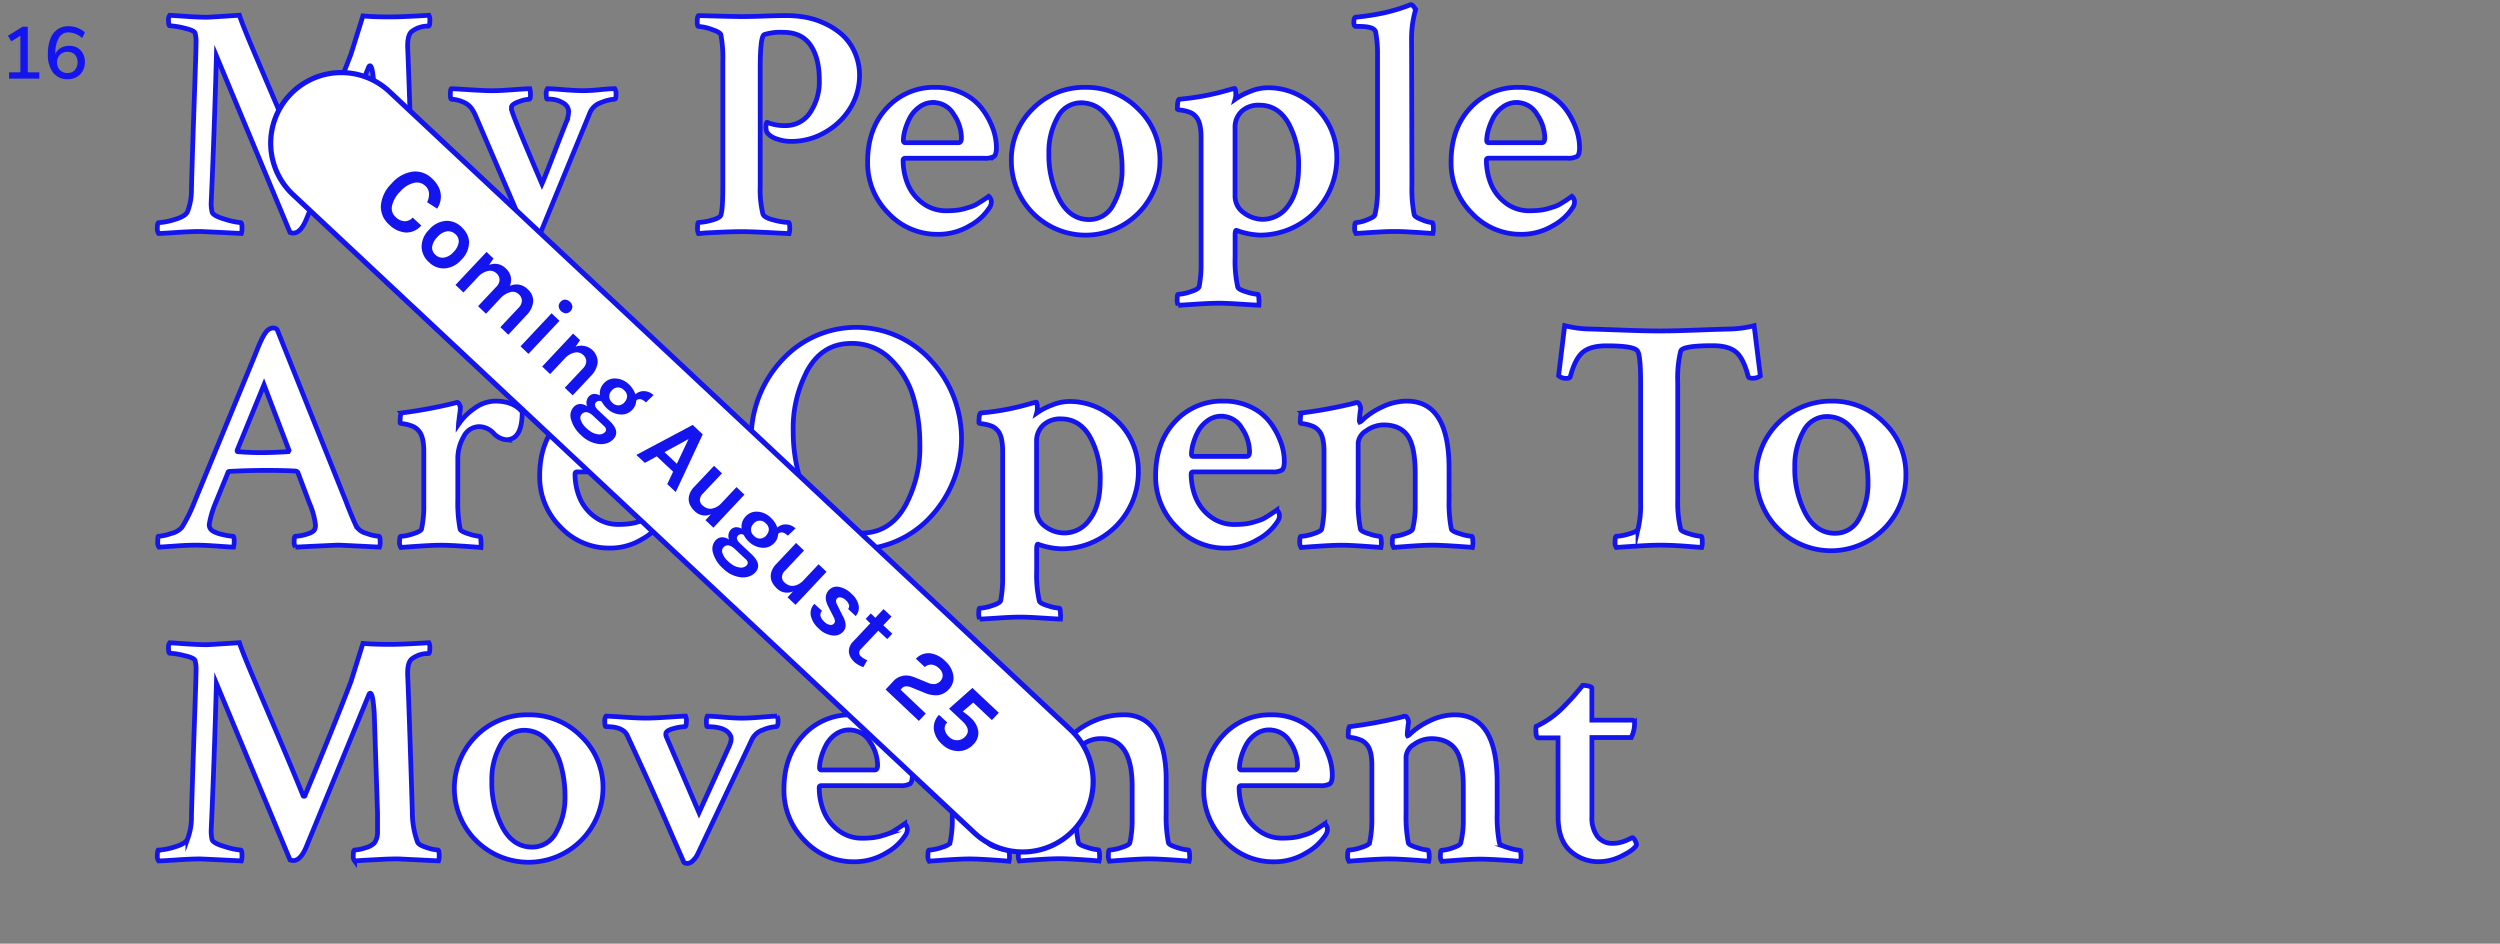 <svg id="Layer_1" data-name="Layer 1" xmlns="http://www.w3.org/2000/svg" viewBox="0 0 629.53 237.62"><rect x="0" y="0" width="629.53" height="237.62" fill="#808080" stroke="none"/><defs><style>.cls-1{fill:#1414ef;}.cls-2,.cls-3{fill:#fff;stroke:#1414ef;stroke-miterlimit:10;}.cls-2{stroke-width:1.2px;}.cls-3{stroke-width:1.3px;}</style></defs><title>title</title><path class="cls-1" d="M7,18.22H9.91V19.8H2.28V18.22H5.13V9L2.85,10.41,2,9,5.67,6.74H7Z"/><path class="cls-1" d="M19.44,12a3.67,3.67,0,0,1,1.43,1.47,4.49,4.49,0,0,1,.51,2.17,4.41,4.41,0,0,1-.55,2.2A3.88,3.88,0,0,1,19.3,19.4a4.45,4.45,0,0,1-2.2.55,4.47,4.47,0,0,1-3.73-1.66,7.49,7.49,0,0,1-1.31-4.73,10.32,10.32,0,0,1,.61-3.75,5.09,5.09,0,0,1,1.78-2.39,4.7,4.7,0,0,1,2.78-.82A6.37,6.37,0,0,1,19.47,7a5.71,5.71,0,0,1,1.91,1.17l-.69,1.41a5.43,5.43,0,0,0-3.41-1.43,2.75,2.75,0,0,0-2.46,1.4,7.54,7.54,0,0,0-.87,4v.05a3.16,3.16,0,0,1,1.32-1.51,4,4,0,0,1,2.07-.54A4.14,4.14,0,0,1,19.44,12Zm-.6,5.61a2.72,2.72,0,0,0,.69-1.94,2.67,2.67,0,0,0-.69-1.93A2.44,2.44,0,0,0,17,13.07a2.53,2.53,0,0,0-2.63,2.65,2.62,2.62,0,0,0,.73,1.93,2.57,2.57,0,0,0,1.92.74A2.39,2.39,0,0,0,18.84,17.66Z"/><path class="cls-2" d="M52.19,4.34q.41,0,8.1-.5.74,2.31,3.39,8.55t6.48,15.2q3.84,9,6.16,14.75c0,.11.08.17.25.17a.22.22,0,0,0,.25-.25q7.27-17.43,11.57-28.67l3-9.58q2.48.25,6.77.25,3.22,0,9.83-.41a2.4,2.4,0,0,1,.25,1.32c0,.94-.11,1.4-.33,1.4h-.17a6.72,6.72,0,0,0-4,1.32q-1.24.91-1.07,4.46.33,7.35,1.16,34.12a21.82,21.82,0,0,0,1.32,7.6q.33.74,2.31,1.36a11.1,11.1,0,0,0,2.81.62q.33,0,.33,1.49a4,4,0,0,1-.17,1.24l-10.16-.5q-1.65,0-3.47.08l-4,.21-3.51.21a1.76,1.76,0,0,1-.33-1.24q0-1.49.33-1.49a9.76,9.76,0,0,0,2.64-.54,5.18,5.18,0,0,0,2.31-1.2A4.63,4.63,0,0,0,95,51.43V46.8l-.83-25.11q-.33-5.12-1-5.12-.25,0-.41.5L77,55.56q-1.41,3.14-3.14,3.14a2.74,2.74,0,0,1-.83-.17L54.5,14.09q-.58,20.57-1.32,36.85a9.11,9.11,0,0,0,.25,2.56q.41.91,3.3,1.73a17.84,17.84,0,0,0,3.88.83c.22,0,.33.5.33,1.49a4,4,0,0,1-.17,1.24q-9.91-.5-10.41-.5-2.23,0-5.91.25t-4.5.25a1.91,1.91,0,0,1-.33-1.32q0-1.4.33-1.4a16.51,16.51,0,0,0,4.13-.83q2.81-.82,3.22-2.15a15.38,15.38,0,0,0,.91-5.54q.16-6.28.45-14.83t.5-14.58q.21-6,.21-7.52a7.89,7.89,0,0,0-.25-2.31q-.25-.66-2.77-1.24a18.71,18.71,0,0,0-3.59-.58c-.22,0-.33-.47-.33-1.4a1.76,1.76,0,0,1,.33-1.24L47,4.13Q50,4.34,52.19,4.34Z"/><path class="cls-2" d="M124,22.84q1.82,0,5.2-.25t4.21-.25a5.56,5.56,0,0,1,.17,1.49c0,.77-.11,1.16-.33,1.16a9,9,0,0,0-2.6.62q-1.78.62-1.86,1.36v.5q.16,1.32,7.68,18.84.66-1.49,3.22-8.14t3-7.64a7.75,7.75,0,0,0,.5-2.56,2.6,2.6,0,0,0-1.32-2,6.8,6.8,0,0,0-4-1q-.33,0-.33-1.24a2.08,2.08,0,0,1,.33-1.4q1,0,4,.25t5,.25q1.74,0,4.25-.25t3.68-.25a2.36,2.36,0,0,1,.33,1.32c0,.88-.11,1.32-.33,1.32a10.47,10.47,0,0,0-3.35.83,4.56,4.56,0,0,0-2.85,2.48L133.57,64.81q-5.12,12.06-12.31,12.06a4.47,4.47,0,0,1-3.3-1.16,3.86,3.86,0,0,1,.41-5.87q8.59,0,11.32-6.77,2-5,2.23-5.62L119.85,29.37a10.69,10.69,0,0,0-1-1.9,5,5,0,0,0-2.44-1.86,7.81,7.81,0,0,0-2.68-.62q-.33,0-.33-1.16,0-1.32.25-1.49.5,0,4.42.25T124,22.84Z"/><path class="cls-2" d="M186.93,4.17q2.4,0,5.54-.12t5.62-.12a26.87,26.87,0,0,1,4.92.45A19.91,19.91,0,0,1,207.88,6a17.47,17.47,0,0,1,4.3,2.85,13.07,13.07,0,0,1,3.06,4.34,14.06,14.06,0,0,1,1.2,5.87,15.72,15.72,0,0,1-2,7.6A17.36,17.36,0,0,1,208.29,33a16.79,16.79,0,0,1-9.21,2.6,10.26,10.26,0,0,1-3.47-.62,4.93,4.93,0,0,1-2.4-1.53,1.79,1.79,0,0,1-.29-.83,3.78,3.78,0,0,1,0-1.24c.05-.38.14-.58.25-.58a11.58,11.58,0,0,0,4.63.83A7.3,7.3,0,0,0,204,28.34a13.87,13.87,0,0,0,2.31-8.22q0-5.53-2.23-8.76t-6.86-3.22a13.52,13.52,0,0,0-4.79.58q-1,.5-1,8.59V46.8a25.8,25.8,0,0,0,.66,7q.25,1,2.77,1.61a17.42,17.42,0,0,0,3.68.62q.33,0,.33,1.4a4.64,4.64,0,0,1-.17,1.4q-9.09-.5-11.73-.5-2.23,0-5,.12l-4.42.21-1.65.17a2.84,2.84,0,0,1-.25-1.49q0-1.32.25-1.32a14.09,14.09,0,0,0,3.18-.54q2.11-.54,2.44-1.28.5-1.49.5-7.52V15.49a32.42,32.42,0,0,0-.5-6.77q-.25-.66-2.44-1.36a12,12,0,0,0-3.18-.7q-.33,0-.33-1.24t.33-1.49Q184.62,4.17,186.93,4.17Z"/><path class="cls-2" d="M235.58,22a15.32,15.32,0,0,1,6.94,1.53,13.07,13.07,0,0,1,4.79,3.88A19.2,19.2,0,0,1,250,32.3a14.24,14.24,0,0,1,.91,4.83q0,1.82-.62,2.27a4.69,4.69,0,0,1-2.52.45H228q-.58,0-.58.5a16.07,16.07,0,0,0,1.07,5.78A11.36,11.36,0,0,0,232.15,51a9.72,9.72,0,0,0,6.24,2.07,22.64,22.64,0,0,0,2.4-.12,12.38,12.38,0,0,0,2.15-.41q1-.29,1.73-.54a7.08,7.08,0,0,0,1.53-.74l1.12-.7q.33-.21,1.65-1.12a1.36,1.36,0,0,1,.41.5,1.6,1.6,0,0,1,.25.83,2.53,2.53,0,0,1-.5,1.57,13.45,13.45,0,0,1-4.87,4.46A15.32,15.32,0,0,1,236.08,59a16.73,16.73,0,0,1-12.39-5.33,17.82,17.82,0,0,1-5.21-12.93q0-8.34,4.83-13.55A16,16,0,0,1,235.58,22Zm-.58,3.8A5.84,5.84,0,0,0,231.45,27a7.79,7.79,0,0,0-2.4,2.81,15.76,15.76,0,0,0-1.2,3.1,10.09,10.09,0,0,0-.37,2.44c0,.39.17.58.5.58h13.38q.74,0,.74-1.24a10.71,10.71,0,0,0-1.94-5.87A5.92,5.92,0,0,0,235,25.82Z"/><path class="cls-2" d="M273.34,22a18.21,18.21,0,0,1,13.26,5.41,17.7,17.7,0,0,1,5.49,13.09,18.71,18.71,0,0,1-37.42,0,17.8,17.8,0,0,1,5.41-13.14A18.1,18.1,0,0,1,273.34,22Zm-1.07,3.88a6.65,6.65,0,0,0-6,3.76,17.76,17.76,0,0,0-2.15,9,24.08,24.08,0,0,0,2.69,11.65q2.68,5,7.48,5a6.73,6.73,0,0,0,6.07-3.8,17.57,17.57,0,0,0,2.19-8.92,28.36,28.36,0,0,0-1.07-8A14.57,14.57,0,0,0,278,28.38,7.66,7.66,0,0,0,272.26,25.9Z"/><path class="cls-2" d="M319.1,22.1a16.71,16.71,0,0,1,9.42,2.73,17.31,17.31,0,0,1,8.1,14.71A19.33,19.33,0,0,1,317.2,59.2,19.17,19.17,0,0,1,311.34,58c-.22,0-.33.39-.33,1.16v5.62a29.77,29.77,0,0,0,.66,7.44q.08.66,2.19,1.28a12.68,12.68,0,0,0,2.85.62q.25,0,.29,1.2a7.45,7.45,0,0,1,0,1.53q-.58,0-4.42-.25t-5.66-.25q-2.07,0-5.82.25t-4.42.25a3,3,0,0,1-.25-1.53q0-1.2.25-1.2a11.54,11.54,0,0,0,3-.62q2-.62,2.27-1.28a30,30,0,0,0,.5-5.95V34.74q0-4-1.32-5.37a3.72,3.72,0,0,0-1.82-1.2,9.86,9.86,0,0,0-2-.45c-.55-.05-.83-.14-.83-.25q0-2.4.5-2.48a63.51,63.51,0,0,0,12.31-2.31q1.49-.41,1.57-.41.33,0,.33,1.74a4.56,4.56,0,0,1-.17,1,16.52,16.52,0,0,1,3.68-1.94A11.86,11.86,0,0,1,319.1,22.1Zm-2,4.38A6.24,6.24,0,0,0,312.7,28,5.47,5.47,0,0,0,311,32.26v17a5.08,5.08,0,0,0,2.23,4.34A8,8,0,0,0,318,55.23a7.77,7.77,0,0,0,6.4-3.47Q327,48.29,327,42a21.35,21.35,0,0,0-2.64-11.11Q321.75,26.48,317.12,26.48Z"/><path class="cls-2" d="M355.54,46.64a33.86,33.86,0,0,0,.58,7.44q.16.58,2,1.28a9,9,0,0,0,2.52.7c.17,0,.26.39.29,1.16a4.5,4.5,0,0,1-.12,1.57l-3.1-.21-3.51-.21q-1.57-.08-3-.08-1.57,0-3.14.08l-3.47.21-3.14.21a2.33,2.33,0,0,1-.33-1.53c0-.8.11-1.2.33-1.2a8.83,8.83,0,0,0,2.77-.7q1.86-.7,2-1.28a27.41,27.41,0,0,0,.66-6.11V13.59a28.84,28.84,0,0,0-.5-5.62q-.41-1.32-4.13-1.32h-.83q-.5,0-.5-1,0-1.32.5-1.32,2.56-.25,4.87-.66t3.84-.83q1.53-.41,2.64-.78t1.78-.62l.58-.25h.17c.22,0,.45.17.7.5a2.52,2.52,0,0,1,.45.83,26.12,26.12,0,0,0-1,7.77Z"/><path class="cls-2" d="M382.47,22a15.32,15.32,0,0,1,6.94,1.53,13.07,13.07,0,0,1,4.79,3.88,19.2,19.2,0,0,1,2.64,4.87,14.24,14.24,0,0,1,.91,4.83q0,1.82-.62,2.27a4.69,4.69,0,0,1-2.52.45H374.87q-.58,0-.58.5a16.07,16.07,0,0,0,1.07,5.78A11.36,11.36,0,0,0,379,51a9.72,9.72,0,0,0,6.24,2.07,22.64,22.64,0,0,0,2.4-.12,12.38,12.38,0,0,0,2.15-.41q1-.29,1.73-.54a7.08,7.08,0,0,0,1.53-.74l1.12-.7q.33-.21,1.65-1.12a1.36,1.36,0,0,1,.41.5,1.6,1.6,0,0,1,.25.83,2.53,2.53,0,0,1-.5,1.57,13.45,13.45,0,0,1-4.87,4.46A15.32,15.32,0,0,1,383,59a16.73,16.73,0,0,1-12.39-5.33,17.82,17.82,0,0,1-5.21-12.93q0-8.34,4.83-13.55A16,16,0,0,1,382.47,22Zm-.58,3.8A5.84,5.84,0,0,0,378.34,27a7.79,7.79,0,0,0-2.4,2.81,15.76,15.76,0,0,0-1.2,3.1,10.09,10.09,0,0,0-.37,2.44c0,.39.17.58.5.58h13.38q.74,0,.74-1.24a10.71,10.71,0,0,0-1.94-5.87A5.92,5.92,0,0,0,381.89,25.82Z"/><path class="cls-2" d="M69.79,83,87.14,126.3q1.24,3.3,2.48,6a4,4,0,0,0,2.64,2,11,11,0,0,0,3.14.74c.22,0,.33.5.33,1.49a2.78,2.78,0,0,1-.17,1.24q-9.91-.5-10.41-.5t-10.74.5a2.33,2.33,0,0,1-.33-1.53c0-.8.11-1.2.33-1.2a10.65,10.65,0,0,0,2.73-.5q1.73-.5,2.06-1.16a2.36,2.36,0,0,0,.25-1.07,19,19,0,0,0-1.57-5.7L75,118.95a.91.91,0,0,0-.58-.33q-2.64-.16-7.1-.17t-9.42.25c-.33,0-.5.11-.5.33l-3.14,7.68a23.46,23.46,0,0,0-1.57,5.37,1.84,1.84,0,0,0,.91,1.65,8.27,8.27,0,0,0,2.6.91,14.26,14.26,0,0,0,2.52.41q.25.08.25,1.16a5.39,5.39,0,0,1-.17,1.57q-.41,0-3.88-.25t-5.62-.25q-2.15,0-5.08.21l-4.17.29a1.76,1.76,0,0,1-.33-1.24c0-1,.05-1.49.17-1.49a11.94,11.94,0,0,0,3.18-.7,5.1,5.1,0,0,0,2.77-1.61A39.26,39.26,0,0,0,49,126.3L64.34,89.12q1.9-5,3.06-5.95a2.11,2.11,0,0,1,1.4-.58A1.35,1.35,0,0,1,69.79,83Zm-9.91,30.73q2.89.25,5.95.25,2.89,0,6.77-.25l.17-.33L66.48,96.89l-6.77,16.52C59.71,113.63,59.76,113.74,59.87,113.74Z"/><path class="cls-2" d="M124.73,101q4.54,0,6.77,2.73,0,7-4,7a4.91,4.91,0,0,1-3.22-1.65,5.17,5.17,0,0,0-3.55-1.65,4.43,4.43,0,0,0-4,2.6,11,11,0,0,0-1.45,5.41V125.8a34.6,34.6,0,0,0,.58,7.44q.16.58,2.19,1.2a11.67,11.67,0,0,0,2.77.62c.17,0,.26.4.29,1.2a8.65,8.65,0,0,1,0,1.61q-.66-.08-4.38-.33t-5.62-.25q-2,0-5.74.25t-4.42.33a2.42,2.42,0,0,1-.33-1.57q0-1.24.33-1.24a11.52,11.52,0,0,0,3-.62q2-.62,2.19-1.2a27,27,0,0,0,.58-6V113.74q0-3.88-1.32-5.29a4,4,0,0,0-1.86-1.24,9.41,9.41,0,0,0-2-.5c-.52-.05-.79-.14-.79-.25q0-2.4.41-2.48a117.19,117.19,0,0,0,13.3-2.48,5,5,0,0,1,.66-.17c.22,0,.41.19.58.58a2,2,0,0,1,.21,1q0,.37-.12,1.16t-.21,1.65a10.64,10.64,0,0,0-.12,1.12,15.17,15.17,0,0,1,4-4A9.05,9.05,0,0,1,124.73,101Z"/><path class="cls-2" d="M153,101a15.31,15.31,0,0,1,6.94,1.53,13.07,13.07,0,0,1,4.79,3.88,19.23,19.23,0,0,1,2.64,4.87,14.24,14.24,0,0,1,.91,4.83q0,1.82-.62,2.27a4.69,4.69,0,0,1-2.52.45H145.38q-.58,0-.58.5a16,16,0,0,0,1.07,5.78,11.36,11.36,0,0,0,3.68,4.87,9.72,9.72,0,0,0,6.24,2.07,22.67,22.67,0,0,0,2.4-.12,12.37,12.37,0,0,0,2.15-.41q1-.29,1.74-.54a7.11,7.11,0,0,0,1.53-.74l1.12-.7q.33-.21,1.65-1.12a1.37,1.37,0,0,1,.41.5,1.6,1.6,0,0,1,.25.83,2.54,2.54,0,0,1-.5,1.57,13.46,13.46,0,0,1-4.87,4.46,15.33,15.33,0,0,1-8.18,2.23,16.73,16.73,0,0,1-12.39-5.33,17.82,17.82,0,0,1-5.2-12.93q0-8.34,4.83-13.55A16,16,0,0,1,153,101Zm-.58,3.8a5.84,5.84,0,0,0-3.55,1.16,7.79,7.79,0,0,0-2.4,2.81,15.79,15.79,0,0,0-1.2,3.1,10.11,10.11,0,0,0-.37,2.44c0,.39.17.58.5.58h13.38q.74,0,.74-1.24a10.71,10.71,0,0,0-1.94-5.87A5.92,5.92,0,0,0,152.4,104.82Z"/><path class="cls-2" d="M196.93,130.18a29,29,0,0,1,0-39.53,25.36,25.36,0,0,1,37.38,0,28.92,28.92,0,0,1,0,39.53,25.45,25.45,0,0,1-37.38,0Zm17.43-43.7q-7.11,0-10.86,6.48a30.72,30.72,0,0,0-3.76,15.66,40.69,40.69,0,0,0,1.69,11.81,23,23,0,0,0,5.74,9.71,13.22,13.22,0,0,0,9.75,4.09q7,0,10.86-6.57A30.48,30.48,0,0,0,231.63,112,41.86,41.86,0,0,0,230,100.07a22.11,22.11,0,0,0-5.7-9.58A13.56,13.56,0,0,0,214.36,86.48Z"/><path class="cls-2" d="M269.13,101.1a16.71,16.71,0,0,1,9.42,2.73,17.31,17.31,0,0,1,8.1,14.71,19.33,19.33,0,0,1-19.41,19.66,19.17,19.17,0,0,1-5.87-1.16c-.22,0-.33.39-.33,1.16v5.62a29.77,29.77,0,0,0,.66,7.44q.08.66,2.19,1.28a12.67,12.67,0,0,0,2.85.62q.25,0,.29,1.2a7.4,7.4,0,0,1,0,1.53q-.58,0-4.42-.25t-5.66-.25q-2.07,0-5.82.25t-4.42.25a3,3,0,0,1-.25-1.53q0-1.2.25-1.2a11.54,11.54,0,0,0,3-.62q2-.62,2.27-1.28a30,30,0,0,0,.5-5.95V113.74q0-4-1.32-5.37a3.72,3.72,0,0,0-1.82-1.2,9.86,9.86,0,0,0-2-.45c-.55-.05-.83-.14-.83-.25q0-2.4.5-2.48a63.5,63.5,0,0,0,12.31-2.31q1.49-.41,1.57-.41.33,0,.33,1.74a4.56,4.56,0,0,1-.17,1,16.51,16.51,0,0,1,3.68-1.94A11.86,11.86,0,0,1,269.13,101.1Zm-2,4.38a6.24,6.24,0,0,0-4.42,1.57,5.46,5.46,0,0,0-1.69,4.21v17a5.08,5.08,0,0,0,2.23,4.34,8,8,0,0,0,4.79,1.61,7.76,7.76,0,0,0,6.4-3.47q2.6-3.47,2.6-9.75a21.35,21.35,0,0,0-2.64-11.11Q271.78,105.48,267.15,105.48Z"/><path class="cls-2" d="M308.13,101a15.32,15.32,0,0,1,6.94,1.53,13.07,13.07,0,0,1,4.79,3.88,19.2,19.2,0,0,1,2.64,4.87,14.24,14.24,0,0,1,.91,4.83q0,1.82-.62,2.27a4.69,4.69,0,0,1-2.52.45H300.53q-.58,0-.58.5a16.07,16.07,0,0,0,1.07,5.78A11.36,11.36,0,0,0,304.7,130a9.72,9.72,0,0,0,6.24,2.07,22.64,22.64,0,0,0,2.4-.12,12.38,12.38,0,0,0,2.15-.41q1-.29,1.73-.54a7.08,7.08,0,0,0,1.53-.74l1.12-.7q.33-.21,1.65-1.12a1.36,1.36,0,0,1,.41.5,1.6,1.6,0,0,1,.25.83,2.53,2.53,0,0,1-.5,1.57,13.45,13.45,0,0,1-4.87,4.46,15.32,15.32,0,0,1-8.18,2.23,16.73,16.73,0,0,1-12.39-5.33A17.82,17.82,0,0,1,291,119.77q0-8.34,4.83-13.55A16,16,0,0,1,308.13,101Zm-.58,3.8A5.84,5.84,0,0,0,304,106a7.79,7.79,0,0,0-2.4,2.81,15.76,15.76,0,0,0-1.2,3.1,10.09,10.09,0,0,0-.37,2.44c0,.39.17.58.5.58h13.38q.74,0,.74-1.24a10.71,10.71,0,0,0-1.94-5.87A5.92,5.92,0,0,0,307.55,104.82Z"/><path class="cls-2" d="M354.23,101q10.66,0,10.66,16.94v7.85a34.56,34.56,0,0,0,.58,7.44q.16.58,2.27,1.2a12.65,12.65,0,0,0,2.85.62c.17,0,.26.4.29,1.2a4.69,4.69,0,0,1-.12,1.61q-.5-.08-4.34-.33t-5.74-.25q-2,0-5.49.25t-4.25.33a2.42,2.42,0,0,1-.33-1.57q0-1.24.33-1.24a9.82,9.82,0,0,0,2.77-.62q1.86-.62,2-1.2a23.72,23.72,0,0,0,.66-6v-7.85q0-6.86-1.86-9.58T348.61,107A7.65,7.65,0,0,0,344,108.5a4,4,0,0,0-2,3.1V125.8a34.6,34.6,0,0,0,.58,7.44q.16.58,2.19,1.2a11.88,11.88,0,0,0,2.69.62c.22,0,.34.4.37,1.2a4.67,4.67,0,0,1-.12,1.61q-.66-.08-4.34-.33t-5.58-.25q-2,0-5.74.25t-4.42.33a2.42,2.42,0,0,1-.33-1.57q0-1.24.33-1.24a11.52,11.52,0,0,0,3-.62q2-.62,2.19-1.2a27,27,0,0,0,.58-6V113.74q0-3.88-1.32-5.29a4,4,0,0,0-1.86-1.24,9.41,9.41,0,0,0-2-.5c-.52-.05-.79-.14-.79-.25q0-2.4.41-2.48a117.19,117.19,0,0,0,13.3-2.48.54.54,0,0,1,.21-.12.79.79,0,0,1,.25,0h.21c.22,0,.41.19.58.58a2.52,2.52,0,0,1,.25.91,28.17,28.17,0,0,0-.33,3,.65.65,0,0,0,.08.41,1.23,1.23,0,0,0,.41-.25,18.32,18.32,0,0,1,5.08-3.47A14.46,14.46,0,0,1,354.23,101Z"/><path class="cls-2" d="M408.71,83.13q5.58.21,9.13.21t9.17-.21q5.62-.21,9-.29a27.44,27.44,0,0,0,5.7-.83l1.57,12.64a3.19,3.19,0,0,1-2.23.58c-.44,0-.72-.14-.83-.41q-1.16-4.54-3.06-6.16t-5.95-1.61q-7.68,0-8,1.4a28.86,28.86,0,0,0-.74,7.77v29.82a28.19,28.19,0,0,0,.74,7.19q.08.58,2.23,1.2a13.16,13.16,0,0,0,2.89.62q.33,0,.33,1.49a4.3,4.3,0,0,1-.17,1.32l-3.18-.25q-2.11-.17-3.88-.25t-3.43-.08q-2.23,0-6.15.25t-4.83.33a1.91,1.91,0,0,1-.33-1.32q0-1.49.33-1.49a13.19,13.19,0,0,0,3.1-.58q2.11-.58,2.35-1.24a26.11,26.11,0,0,0,.66-6.86V96.48q0-6.86-.74-8-.66-1.4-7.85-1.4-4,0-5.95,1.61t-3.14,6.07q-.08.5-.83.5a2.78,2.78,0,0,1-2.15-.66L394,82a27.41,27.41,0,0,0,5.7.83Q403.13,82.93,408.71,83.13Z"/><path class="cls-2" d="M461.17,101a18.21,18.21,0,0,1,13.26,5.41,17.7,17.7,0,0,1,5.49,13.09A18.84,18.84,0,1,1,461.17,101Zm-1.07,3.88a6.65,6.65,0,0,0-6,3.76,17.76,17.76,0,0,0-2.15,9,24.08,24.08,0,0,0,2.69,11.65q2.68,5,7.48,5a6.73,6.73,0,0,0,6.07-3.8,17.57,17.57,0,0,0,2.19-8.92,28.36,28.36,0,0,0-1.07-8,14.57,14.57,0,0,0-3.47-6.16A7.66,7.66,0,0,0,460.1,104.9Z"/><path class="cls-2" d="M52.19,162.34q.41,0,8.1-.5.74,2.31,3.39,8.55t6.48,15.2q3.84,9,6.16,14.75c0,.11.08.17.25.17a.22.22,0,0,0,.25-.25q7.27-17.43,11.57-28.67l3-9.58q2.48.25,6.77.25,3.22,0,9.83-.41a2.4,2.4,0,0,1,.25,1.32c0,.94-.11,1.4-.33,1.4h-.17a6.72,6.72,0,0,0-4,1.32q-1.24.91-1.07,4.46.33,7.35,1.16,34.12a21.82,21.82,0,0,0,1.32,7.6q.33.74,2.31,1.36a11.1,11.1,0,0,0,2.81.62q.33,0,.33,1.49a4,4,0,0,1-.17,1.24l-10.16-.5q-1.65,0-3.47.08l-4,.21-3.51.21a1.76,1.76,0,0,1-.33-1.24q0-1.49.33-1.49a9.76,9.76,0,0,0,2.64-.54,5.18,5.18,0,0,0,2.31-1.2,4.63,4.63,0,0,0,.83-2.89V204.8l-.83-25.11q-.33-5.12-1-5.12-.25,0-.41.5L77,213.56q-1.41,3.14-3.14,3.14a2.74,2.74,0,0,1-.83-.17L54.5,172.09q-.58,20.57-1.32,36.85a9.11,9.11,0,0,0,.25,2.56q.41.91,3.3,1.73a17.84,17.84,0,0,0,3.88.83c.22,0,.33.5.33,1.49a4,4,0,0,1-.17,1.24q-9.91-.5-10.41-.5-2.23,0-5.91.25t-4.5.25a1.91,1.91,0,0,1-.33-1.32q0-1.4.33-1.4a16.51,16.51,0,0,0,4.13-.83q2.81-.82,3.22-2.15a15.38,15.38,0,0,0,.91-5.54q.16-6.28.45-14.83t.5-14.58q.21-6,.21-7.52a7.89,7.89,0,0,0-.25-2.31q-.25-.66-2.77-1.24a18.71,18.71,0,0,0-3.59-.58c-.22,0-.33-.47-.33-1.4a1.76,1.76,0,0,1,.33-1.24l4.25.29Q50,162.34,52.19,162.34Z"/><path class="cls-2" d="M133.09,180a18.21,18.21,0,0,1,13.26,5.41,17.7,17.7,0,0,1,5.49,13.09,18.75,18.75,0,0,1-32,13.14,18.6,18.6,0,0,1,0-26.27A18.1,18.1,0,0,1,133.09,180ZM132,183.9a6.65,6.65,0,0,0-6,3.76,17.77,17.77,0,0,0-2.15,9,24.09,24.09,0,0,0,2.68,11.65q2.68,5,7.48,5a6.73,6.73,0,0,0,6.07-3.8,17.57,17.57,0,0,0,2.19-8.92,28.37,28.37,0,0,0-1.07-8,14.57,14.57,0,0,0-3.47-6.16A7.66,7.66,0,0,0,132,183.9Z"/><path class="cls-2" d="M183.91,185.22q-1.07-2.23-5.78-2.23-.25,0-.25-1.16a2.85,2.85,0,0,1,.25-1.49q1.16,0,4,.25t4.71.25q1.86,0,4.83-.25t4-.25a2.4,2.4,0,0,1,.25,1.32q0,1.32-.5,1.32a9.84,9.84,0,0,0-3.22.79,4.79,4.79,0,0,0-2.81,2.35l-13.8,29.16a5.61,5.61,0,0,1-1.07,1.4,2.09,2.09,0,0,1-1.4.74q-.83,0-1-.5-1.65-3.72-4.5-10.29t-4.92-11.11q-2.07-4.54-4.71-10.24-1-2.31-5.37-2.31-.33,0-.33-1.32a1.91,1.91,0,0,1,.33-1.32q.74,0,4.38.25t5.62.25q2,0,5.7-.25t4.3-.25a2.69,2.69,0,0,1,.21,1.49q0,1.16-.37,1.16a12.11,12.11,0,0,0-2.93.5q-1.86.5-1.86,1.32a1.54,1.54,0,0,0,.17.83l8.18,19,7.44-16.36Q184.49,186.13,183.91,185.22Z"/><path class="cls-2" d="M214.47,180a15.32,15.32,0,0,1,6.94,1.53,13.07,13.07,0,0,1,4.79,3.88,19.21,19.21,0,0,1,2.64,4.87,14.24,14.24,0,0,1,.91,4.83q0,1.82-.62,2.27a4.69,4.69,0,0,1-2.52.45H206.87q-.58,0-.58.5a16.06,16.06,0,0,0,1.07,5.78A11.36,11.36,0,0,0,211,209a9.72,9.72,0,0,0,6.24,2.07,22.66,22.66,0,0,0,2.4-.12,12.37,12.37,0,0,0,2.15-.41q1-.29,1.73-.54a7.1,7.1,0,0,0,1.53-.74l1.12-.7q.33-.21,1.65-1.12a1.36,1.36,0,0,1,.41.5,1.6,1.6,0,0,1,.25.83,2.54,2.54,0,0,1-.5,1.57,13.46,13.46,0,0,1-4.87,4.46A15.33,15.33,0,0,1,215,217a16.73,16.73,0,0,1-12.39-5.33,17.82,17.82,0,0,1-5.2-12.93q0-8.34,4.83-13.55A16,16,0,0,1,214.47,180Zm-.58,3.8a5.84,5.84,0,0,0-3.55,1.16,7.79,7.79,0,0,0-2.4,2.81,15.79,15.79,0,0,0-1.2,3.1,10.11,10.11,0,0,0-.37,2.44c0,.39.17.58.5.58h13.38q.74,0,.74-1.24a10.71,10.71,0,0,0-1.94-5.87A5.92,5.92,0,0,0,213.89,183.82Z"/><path class="cls-2" d="M260.57,180a8.93,8.93,0,0,1,5.37,1.61,9.67,9.67,0,0,1,3.3,4.17,19.48,19.48,0,0,1,6-4.13A18.56,18.56,0,0,1,283,180a9.38,9.38,0,0,1,5.08,1.32,9.12,9.12,0,0,1,3.3,3.68,19.43,19.43,0,0,1,1.73,5.12,31.46,31.46,0,0,1,.54,6v8.67a34.6,34.6,0,0,0,.58,7.44q.17.58,2.23,1.2a12.14,12.14,0,0,0,2.81.62c.17,0,.26.4.29,1.2a4.7,4.7,0,0,1-.12,1.61q-.58-.08-4.34-.33t-5.66-.25q-2,0-5.66.25t-4.42.33a3.08,3.08,0,0,1-.25-1.57q0-1.24.25-1.24a11.09,11.09,0,0,0,3-.62q2-.62,2.15-1.2a25.69,25.69,0,0,0,.58-5.78V198q0-12-7.68-12a7.52,7.52,0,0,0-4.54,1.32,5.16,5.16,0,0,0-2.15,2.56q0,.25,0,.66a1.61,1.61,0,0,0,0,.66,40.41,40.41,0,0,1,.25,5.12v8.76a32.5,32.5,0,0,0,.58,7.1q.17.58,2.23,1.2a12.14,12.14,0,0,0,2.81.62c.17,0,.26.4.29,1.2a4.7,4.7,0,0,1-.12,1.61q-.58-.08-4.34-.33t-5.66-.25q-2,0-5.66.25t-4.42.33a3.08,3.08,0,0,1-.25-1.57q0-1.24.25-1.24a11.09,11.09,0,0,0,3-.62q2-.62,2.15-1.2a27,27,0,0,0,.58-6v-7.93q0-6.44-1.9-9.33a6.29,6.29,0,0,0-5.62-2.89,7.91,7.91,0,0,0-4.54,1.4,3.9,3.9,0,0,0-2.07,3.14V204.8a30.36,30.36,0,0,0,.66,7.44q.16.58,2.15,1.2a11.21,11.21,0,0,0,2.73.62c.22,0,.34.4.37,1.2a4.7,4.7,0,0,1-.12,1.61q-.66-.08-4.34-.33t-5.58-.25q-2.07,0-5.78.25t-4.38.33a2.42,2.42,0,0,1-.33-1.57q0-1.24.33-1.24a12,12,0,0,0,3-.62q2.06-.62,2.23-1.2a27,27,0,0,0,.58-6V192.74q0-3.88-1.32-5.29a4,4,0,0,0-1.86-1.24,9.31,9.31,0,0,0-2-.5c-.55-.05-.83-.14-.83-.25q0-2.4.5-2.48a114.56,114.56,0,0,0,13.22-2.48.54.54,0,0,1,.25-.12,1.75,1.75,0,0,1,.41,0q.41,0,.66.58a1.53,1.53,0,0,1,.17.91,28.17,28.17,0,0,0-.33,3c0,.22.05.36.17.41a1.23,1.23,0,0,0,.41-.25,18.31,18.31,0,0,1,5.08-3.47A14.46,14.46,0,0,1,260.57,180Z"/><path class="cls-2" d="M320.21,180a15.32,15.32,0,0,1,6.94,1.53,13.07,13.07,0,0,1,4.79,3.88,19.21,19.21,0,0,1,2.64,4.87,14.24,14.24,0,0,1,.91,4.83q0,1.82-.62,2.27a4.69,4.69,0,0,1-2.52.45H312.61q-.58,0-.58.5a16.06,16.06,0,0,0,1.07,5.78,11.36,11.36,0,0,0,3.68,4.87,9.72,9.72,0,0,0,6.24,2.07,22.66,22.66,0,0,0,2.4-.12,12.37,12.37,0,0,0,2.15-.41q1-.29,1.73-.54a7.1,7.1,0,0,0,1.53-.74l1.12-.7q.33-.21,1.65-1.12a1.36,1.36,0,0,1,.41.5,1.6,1.6,0,0,1,.25.83,2.54,2.54,0,0,1-.5,1.57,13.46,13.46,0,0,1-4.87,4.46,15.33,15.33,0,0,1-8.18,2.23,16.73,16.73,0,0,1-12.39-5.33,17.82,17.82,0,0,1-5.2-12.93q0-8.34,4.83-13.55A16,16,0,0,1,320.21,180Zm-.58,3.8a5.84,5.84,0,0,0-3.55,1.16,7.79,7.79,0,0,0-2.4,2.81,15.79,15.79,0,0,0-1.2,3.1,10.11,10.11,0,0,0-.37,2.44c0,.39.17.58.5.58H326q.74,0,.74-1.24a10.71,10.71,0,0,0-1.94-5.87A5.92,5.92,0,0,0,319.63,183.82Z"/><path class="cls-2" d="M366.31,180Q377,180,377,197v7.85a34.6,34.6,0,0,0,.58,7.44q.16.58,2.27,1.2a12.66,12.66,0,0,0,2.85.62c.17,0,.26.4.29,1.2a4.66,4.66,0,0,1-.12,1.61q-.5-.08-4.34-.33t-5.74-.25q-2,0-5.49.25t-4.25.33a2.42,2.42,0,0,1-.33-1.57q0-1.24.33-1.24a9.82,9.82,0,0,0,2.77-.62q1.86-.62,2-1.2a23.75,23.75,0,0,0,.66-6v-7.85q0-6.86-1.86-9.58T360.69,186a7.65,7.65,0,0,0-4.63,1.45,4,4,0,0,0-2,3.1V204.8a34.6,34.6,0,0,0,.58,7.44q.16.58,2.19,1.2a11.88,11.88,0,0,0,2.68.62c.22,0,.34.4.37,1.2a4.7,4.7,0,0,1-.12,1.61q-.66-.08-4.34-.33t-5.58-.25q-2,0-5.74.25t-4.42.33a2.42,2.42,0,0,1-.33-1.57q0-1.24.33-1.24a11.52,11.52,0,0,0,3-.62q2-.62,2.19-1.2a27,27,0,0,0,.58-6V192.74q0-3.88-1.32-5.29a4,4,0,0,0-1.86-1.24,9.41,9.41,0,0,0-2-.5c-.52-.05-.78-.14-.78-.25q0-2.4.41-2.48a117.21,117.21,0,0,0,13.3-2.48.54.54,0,0,1,.21-.12.79.79,0,0,1,.25,0h.21c.22,0,.41.19.58.58a2.52,2.52,0,0,1,.25.91,28.17,28.17,0,0,0-.33,3,.65.65,0,0,0,.08.41,1.23,1.23,0,0,0,.41-.25,18.31,18.31,0,0,1,5.08-3.47A14.46,14.46,0,0,1,366.31,180Z"/><path class="cls-2" d="M392.33,185.8h-5q-.58,0-.58-2.15a2,2,0,0,1,.08-.74,23.1,23.1,0,0,0,6.36-4.38q1.07-1.07,2.35-2.44t3-3.51a5.88,5.88,0,0,1,1.57.21c.5.14.74.29.74.46v8.1l6,0,4.09,0q.66,0,.66.74a8,8,0,0,1-.83,3.63h-9.91v19.91a7.84,7.84,0,0,0,1.4,5,4.72,4.72,0,0,0,3.88,1.74,7.79,7.79,0,0,0,1.73-.21,8.78,8.78,0,0,0,1.49-.45q.58-.25,1.07-.5a2.59,2.59,0,0,1,.58-.25q.33-.08.74.74t.33,1.07q-.5,1.16-3.51,2.68a13,13,0,0,1-5.91,1.53,10.42,10.42,0,0,1-7.31-2.77q-3-2.77-3-8.55Z"/><path class="cls-3" d="M245.37,209.73,73.77,49A17.75,17.75,0,0,1,73,23.88h0a17.75,17.75,0,0,1,25.09-.79L269.67,183.84a17.75,17.75,0,0,1,.79,25.09h0A17.75,17.75,0,0,1,245.37,209.73Z"/><path class="cls-1" d="M108.78,44.94a7.83,7.83,0,0,1,1.54,1.92,5.34,5.34,0,0,1-.25,5.68l-2.52-1.63a4.4,4.4,0,0,0,.48-2.21,2.75,2.75,0,0,0-.92-1.88,3.06,3.06,0,0,0-2.8-.79,6.74,6.74,0,0,0-3.53,2.21,7.32,7.32,0,0,0-2.06,3.57,2.91,2.91,0,0,0,.87,2.8,3.4,3.4,0,0,0,2.32,1.1,2.68,2.68,0,0,0,2-.92l2.17,2a4.92,4.92,0,0,1-3.9,1.76,6.65,6.65,0,0,1-4.21-2,6,6,0,0,1-2.06-4.83,8.85,8.85,0,0,1,2.7-5.51,8.59,8.59,0,0,1,5.37-3A6,6,0,0,1,108.78,44.94Z"/><path class="cls-1" d="M116.28,57.23A6.33,6.33,0,0,1,117.61,59a4.53,4.53,0,0,1,.5,2,6.2,6.2,0,0,1-1.94,4.42,6.14,6.14,0,0,1-4.26,2.17A5.17,5.17,0,0,1,108,66a5.33,5.33,0,0,1-1.84-3.79,6.09,6.09,0,0,1,1.91-4.39,6.15,6.15,0,0,1,4.3-2.21A5.33,5.33,0,0,1,116.28,57.23Zm-2.11,6.26A4.37,4.37,0,0,0,115.51,61a2.34,2.34,0,0,0-.81-2,2.62,2.62,0,0,0-2.11-.75,4,4,0,0,0-2.44,1.43,4.31,4.31,0,0,0-1.33,2.46,2.36,2.36,0,0,0,.81,2,2.6,2.6,0,0,0,2.11.74A4,4,0,0,0,114.17,63.49Z"/><path class="cls-1" d="M128.39,72a3.91,3.91,0,0,1,4.51.86A3.85,3.85,0,0,1,134.26,76a5.61,5.61,0,0,1-1.72,3.41L128,84.29l-2-1.91,4.56-4.85a2.69,2.69,0,0,0,.86-1.81,2.24,2.24,0,0,0-.81-1.64,2.15,2.15,0,0,0-2-.54A5.14,5.14,0,0,0,126,75.14L122.38,79l-2-1.9,4.56-4.85a2.69,2.69,0,0,0,.86-1.81,2.24,2.24,0,0,0-.81-1.64,2.35,2.35,0,0,0-2.05-.58,4.87,4.87,0,0,0-2.63,1.58l-3.61,3.85-2-1.9,7.81-8.31,1.76,1.66-1.13,1.64a3.77,3.77,0,0,1,4.19.82,4.1,4.1,0,0,1,1.29,2.11A4,4,0,0,1,128.39,72Z"/><path class="cls-1" d="M141.16,76a1.58,1.58,0,0,1,1.14-.56,2.05,2.05,0,0,1,1.84,1.73,1.76,1.76,0,0,1-1.62,1.73,2,2,0,0,1-1.84-1.73A1.58,1.58,0,0,1,141.16,76Zm-2.27,2.89,2,1.9-7.82,8.32-2-1.9Z"/><path class="cls-1" d="M144.94,87.3a4.14,4.14,0,0,1,5.56,4,5.83,5.83,0,0,1-1.73,3.4l-4.56,4.85-2-1.9,4.56-4.85a2.69,2.69,0,0,0,.86-1.81,2.24,2.24,0,0,0-.81-1.64,2.35,2.35,0,0,0-2.05-.58,4.87,4.87,0,0,0-2.63,1.58l-3.61,3.85-2-1.9L144.31,84l1.76,1.66Z"/><path class="cls-1" d="M151.07,99.59a3.69,3.69,0,0,1,1-3.08,3.65,3.65,0,0,1,3.12-1.19,5.09,5.09,0,0,1,3.11,1.41A6.17,6.17,0,0,1,160,99.29a3.09,3.09,0,0,1,2.32-.79,3.52,3.52,0,0,1,2.25,1l-1.92,1.83q-1.47-1.38-2.44-.46a3.5,3.5,0,0,1-.88,2.2,4,4,0,0,1-1.58,1.1,3.79,3.79,0,0,1-1.66.19,5.31,5.31,0,0,1-3.27-1.53,5.9,5.9,0,0,1-1.28-1.69,1.13,1.13,0,0,0-1.46.18q-.72.77.58,2l2.79,2.62q2.84,2.67,1,4.65a3.84,3.84,0,0,1-1.56,1,4.8,4.8,0,0,1-2,.23,7.62,7.62,0,0,1-4.55-2.22,8.23,8.23,0,0,1-2.55-4,3.2,3.2,0,0,1,.65-3.09,2.22,2.22,0,0,1,1.62-.78,3,3,0,0,1,1.78.59,2.44,2.44,0,0,1,.42-2.47,1.93,1.93,0,0,1,1.32-.65A2.86,2.86,0,0,1,151.07,99.59Zm-1.84,5q-1.67-1.44-2.75-.3a1.44,1.44,0,0,0-.2,1.57,4.71,4.71,0,0,0,1.27,1.85,7.34,7.34,0,0,0,1.59,1.2,4,4,0,0,0,1.27.42,2,2,0,0,0,1.93-.51.9.9,0,0,0,.26-.7,1.22,1.22,0,0,0-.44-.78Zm8-3.29a2.25,2.25,0,0,0,.68-1.49,2,2,0,0,0-.76-1.54,2,2,0,0,0-3.08.05,2.21,2.21,0,0,0-.66,1.52,2.12,2.12,0,0,0,.78,1.57,2,2,0,0,0,1.59.66A2.3,2.3,0,0,0,157.25,101.33Z"/><path class="cls-1" d="M174.42,107l2.53,2.38-6.79,14.52-2.14-2,1.48-3.12-4.12-3.87-3,1.65-2.14-2Zm-7.09,6.86,3.11,2.92,2.94-6.22Z"/><path class="cls-1" d="M179.06,129.47a3.61,3.61,0,0,1-4.09-.72q-2.2-2.07-1.28-4.46a5,5,0,0,1,1.11-1.69l5-5.3,2,1.9L177,124.29a2.31,2.31,0,0,0-.76,1.59,1.78,1.78,0,0,0,.59,1.31,3.48,3.48,0,0,0,1.12.75,2.56,2.56,0,0,0,1.14.16,4.18,4.18,0,0,0,2.51-1.34l3.86-4.1,2,1.9-7.82,8.32-2-1.9Z"/><path class="cls-1" d="M186.76,133.13a3.69,3.69,0,0,1,1-3.08,3.65,3.65,0,0,1,3.12-1.19,5.09,5.09,0,0,1,3.11,1.41,6.17,6.17,0,0,1,1.75,2.58,3.09,3.09,0,0,1,2.32-.79,3.52,3.52,0,0,1,2.25,1l-1.92,1.83q-1.47-1.38-2.44-.46a3.5,3.5,0,0,1-.88,2.2,4,4,0,0,1-1.58,1.1,3.79,3.79,0,0,1-1.66.19,5.31,5.31,0,0,1-3.27-1.53,5.9,5.9,0,0,1-1.28-1.69,1.13,1.13,0,0,0-1.46.18q-.72.77.58,2l2.79,2.62q2.84,2.67,1,4.65a3.84,3.84,0,0,1-1.56,1,4.8,4.8,0,0,1-2,.23,7.62,7.62,0,0,1-4.55-2.22,8.23,8.23,0,0,1-2.55-4,3.2,3.2,0,0,1,.65-3.09,2.22,2.22,0,0,1,1.62-.78,3,3,0,0,1,1.78.59,2.44,2.44,0,0,1,.42-2.47,1.93,1.93,0,0,1,1.32-.65A2.86,2.86,0,0,1,186.76,133.13Zm-1.84,5q-1.67-1.44-2.75-.3a1.44,1.44,0,0,0-.2,1.57,4.71,4.71,0,0,0,1.27,1.85,7.34,7.34,0,0,0,1.59,1.2,4,4,0,0,0,1.27.42,2,2,0,0,0,1.93-.51.9.9,0,0,0,.26-.7,1.22,1.22,0,0,0-.44-.78Zm8-3.29a2.25,2.25,0,0,0,.68-1.49,2,2,0,0,0-.76-1.54,2,2,0,0,0-3.08.05,2.21,2.21,0,0,0-.66,1.52,2.12,2.12,0,0,0,.78,1.57,2,2,0,0,0,1.59.66A2.3,2.3,0,0,0,192.94,134.88Z"/><path class="cls-1" d="M199.72,148.9a3.61,3.61,0,0,1-4.09-.72q-2.2-2.07-1.28-4.46a5,5,0,0,1,1.11-1.69l5-5.3,2,1.9-4.79,5.09a2.31,2.31,0,0,0-.76,1.59,1.78,1.78,0,0,0,.59,1.31,3.48,3.48,0,0,0,1.12.75,2.56,2.56,0,0,0,1.14.16,4.18,4.18,0,0,0,2.51-1.34l3.86-4.1,2,1.9-7.82,8.32-2-1.9Z"/><path class="cls-1" d="M207,153.82q-1.07,1.21.62,2.8a2.58,2.58,0,0,0,1.33.72,1.1,1.1,0,0,0,1-.26,1,1,0,0,0,.29-.82,3.48,3.48,0,0,0-.45-1.13l-1.2-2.35q-1.36-2.6.14-4.19a2.7,2.7,0,0,1,2.55-.81,6.15,6.15,0,0,1,3.15,1.75,5.24,5.24,0,0,1,1.8,3,3.13,3.13,0,0,1-.76,2.6l-1.9-1.78a1.14,1.14,0,0,0,.22-1,2.53,2.53,0,0,0-.8-1.2,2.4,2.4,0,0,0-1.28-.71,1,1,0,0,0-.94.26q-.56.6.17,1.84l1.28,2.58a5.36,5.36,0,0,1,.72,2.23,2.38,2.38,0,0,1-.71,1.8,3,3,0,0,1-2.64.86,5.79,5.79,0,0,1-3.41-1.72,6.13,6.13,0,0,1-2-3.23,3.31,3.31,0,0,1,.89-3Z"/><path class="cls-1" d="M217.39,168a7.2,7.2,0,0,1-2.19-1.23,5.19,5.19,0,0,1-1-1.22,3.53,3.53,0,0,1-.43-1.27,3.37,3.37,0,0,1,1-2.67l4.37-4.65L218,155.82l1.27-1.35,1.16,1.09,2.06-2.19,2,1.9-2.06,2.19,2.26,2.12-1.27,1.35-2.26-2.12-4.31,4.58a1.21,1.21,0,0,0,0,1.94,5.65,5.65,0,0,0,1.54.93Z"/><path class="cls-1" d="M226.78,173.68l6.34,6-1.74,1.85L223,173.63l1.78-1.9a4.38,4.38,0,0,1,4.15-1.57,8.18,8.18,0,0,1,1.63.5l3.09,1.27a3.52,3.52,0,0,0,1.79.31,2.3,2.3,0,0,0,1.37-.76,2,2,0,0,0,.56-1.52,2.53,2.53,0,0,0-.91-1.67,3.17,3.17,0,0,0-1.8-.92,2.25,2.25,0,0,0-1.78.61l-2.24-2.1a4.27,4.27,0,0,1,3.64-1.37,6.66,6.66,0,0,1,3.78,2,6,6,0,0,1,2,3.61A4,4,0,0,1,239,173.5a4.59,4.59,0,0,1-2.77,1.56,7.09,7.09,0,0,1-3.45-.62l-3.14-1.28a3.61,3.61,0,0,0-1.5-.34,1.56,1.56,0,0,0-1.06.53Z"/><path class="cls-1" d="M242.43,179.16a14.69,14.69,0,0,1,1.91,1.5,5.83,5.83,0,0,1,2,3.42,4,4,0,0,1-1.22,3.35,5.06,5.06,0,0,1-3.76,1.71,5.88,5.88,0,0,1-4.14-1.73,6,6,0,0,1-2.06-3.67,4.59,4.59,0,0,1,1.3-3.74l2.07,1.94a2,2,0,0,0-.62,1.83,3.46,3.46,0,0,0,1.1,1.81,2.78,2.78,0,0,0,2.05.82,2.75,2.75,0,0,0,2-.92q1.59-1.69-.7-3.84l-3.38-3.18,5.88-5.23,6.65,6.25-1.74,1.85-4.7-4.42Z"/></svg>